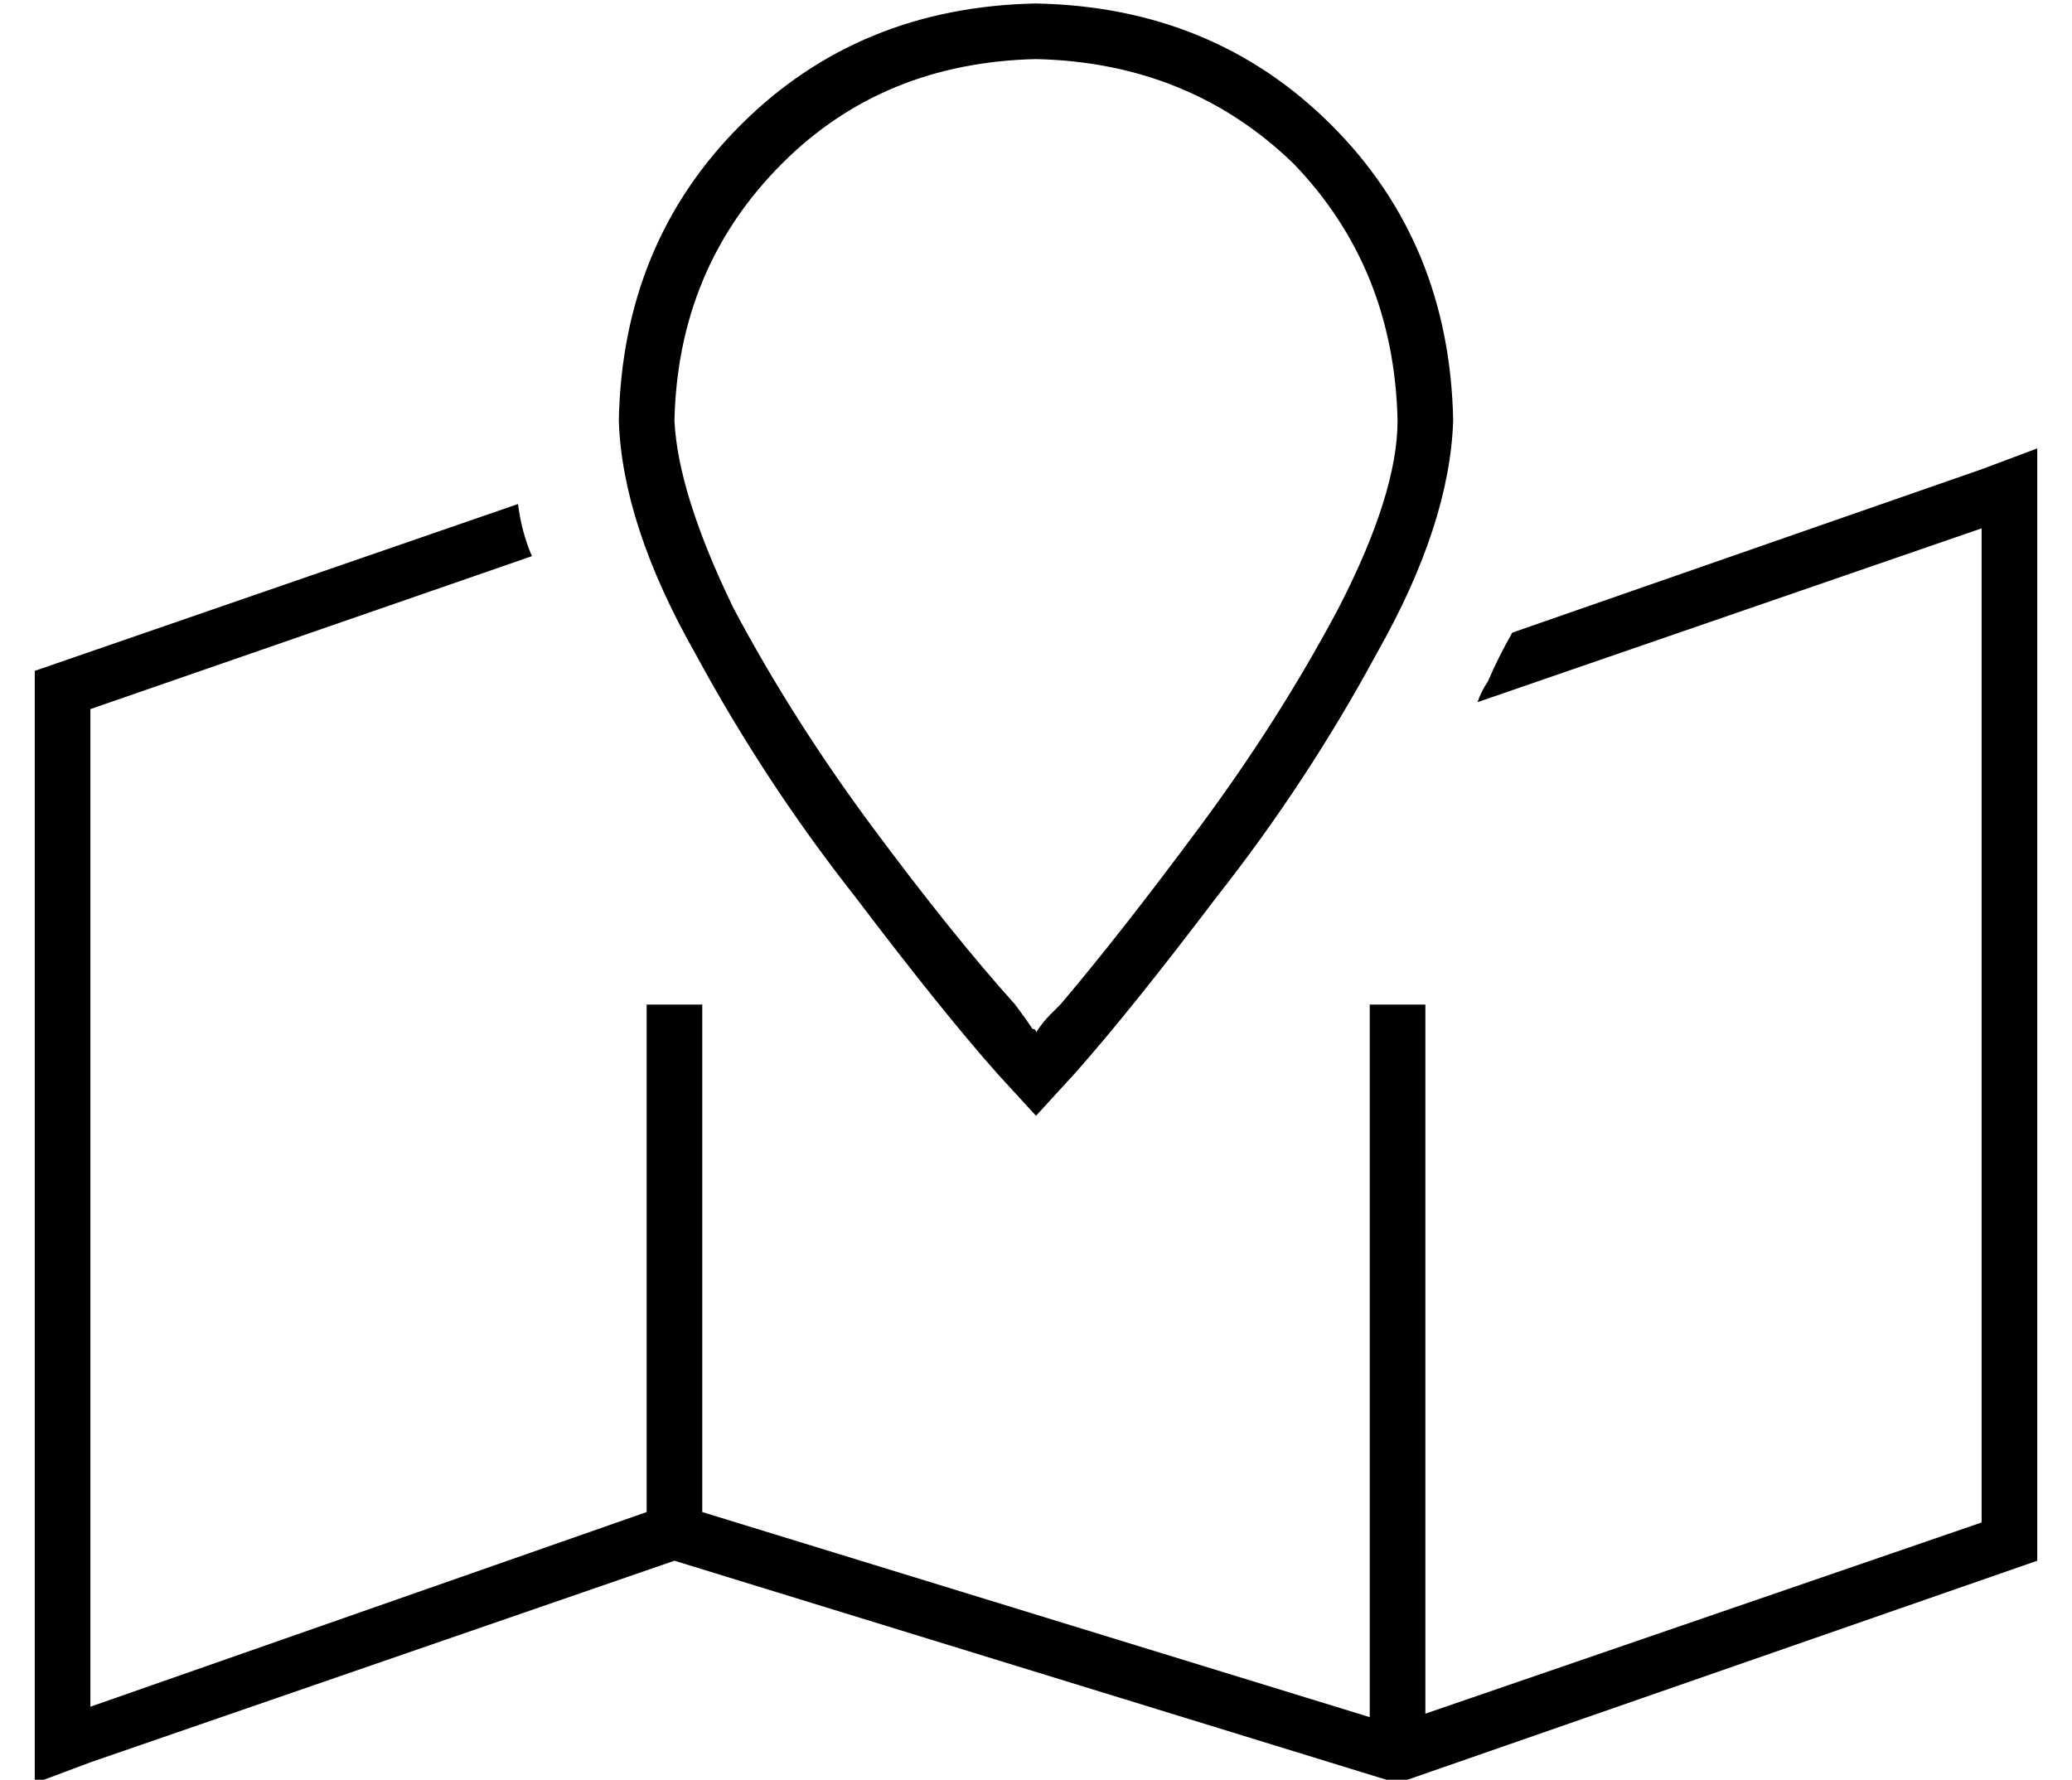 <?xml version="1.0" standalone="no"?>
<!DOCTYPE svg PUBLIC "-//W3C//DTD SVG 1.1//EN" "http://www.w3.org/Graphics/SVG/1.1/DTD/svg11.dtd" >
<svg xmlns="http://www.w3.org/2000/svg" xmlns:xlink="http://www.w3.org/1999/xlink" version="1.1" viewBox="-10 -40 596 512">
   <path fill="currentColor"
d="M392 81q0 21 -17 54q-17 32 -40 63t-40 51l-3 3q-2 2 -4 5q0 -1 -1 -1q-2 -3 -5 -7q-18 -20 -41 -51t-40 -63q-16 -33 -17 -54q1 -44 31 -74q29 -29 73 -30q44 1 74 30q29 30 30 74v0zM408 81q-1 -51 -35 -85v0v0q-34 -34 -85 -35q-51 1 -85 35t-35 85q1 30 22 67
q20 37 46 70q25 33 41 51l11 12l11 -12q16 -18 41 -51q26 -33 46 -70q21 -37 22 -67v0zM415 162l145 -50l-145 50l145 -50v286v0l-160 55v0v-204v0h-16v0v205v0l-192 -59v0v-146v0h-16v0v146v0l-160 56v0v-287v0l127 -44v0q-3 -7 -4 -15l-139 48v0v303v0v17v0l16 -6v0
l168 -58v0l208 64v0l184 -64v0v-303v0v-17v0l-16 6v0l-135 47v0q-4 7 -7 14q-2 3 -3 6v0z" />
</svg>
